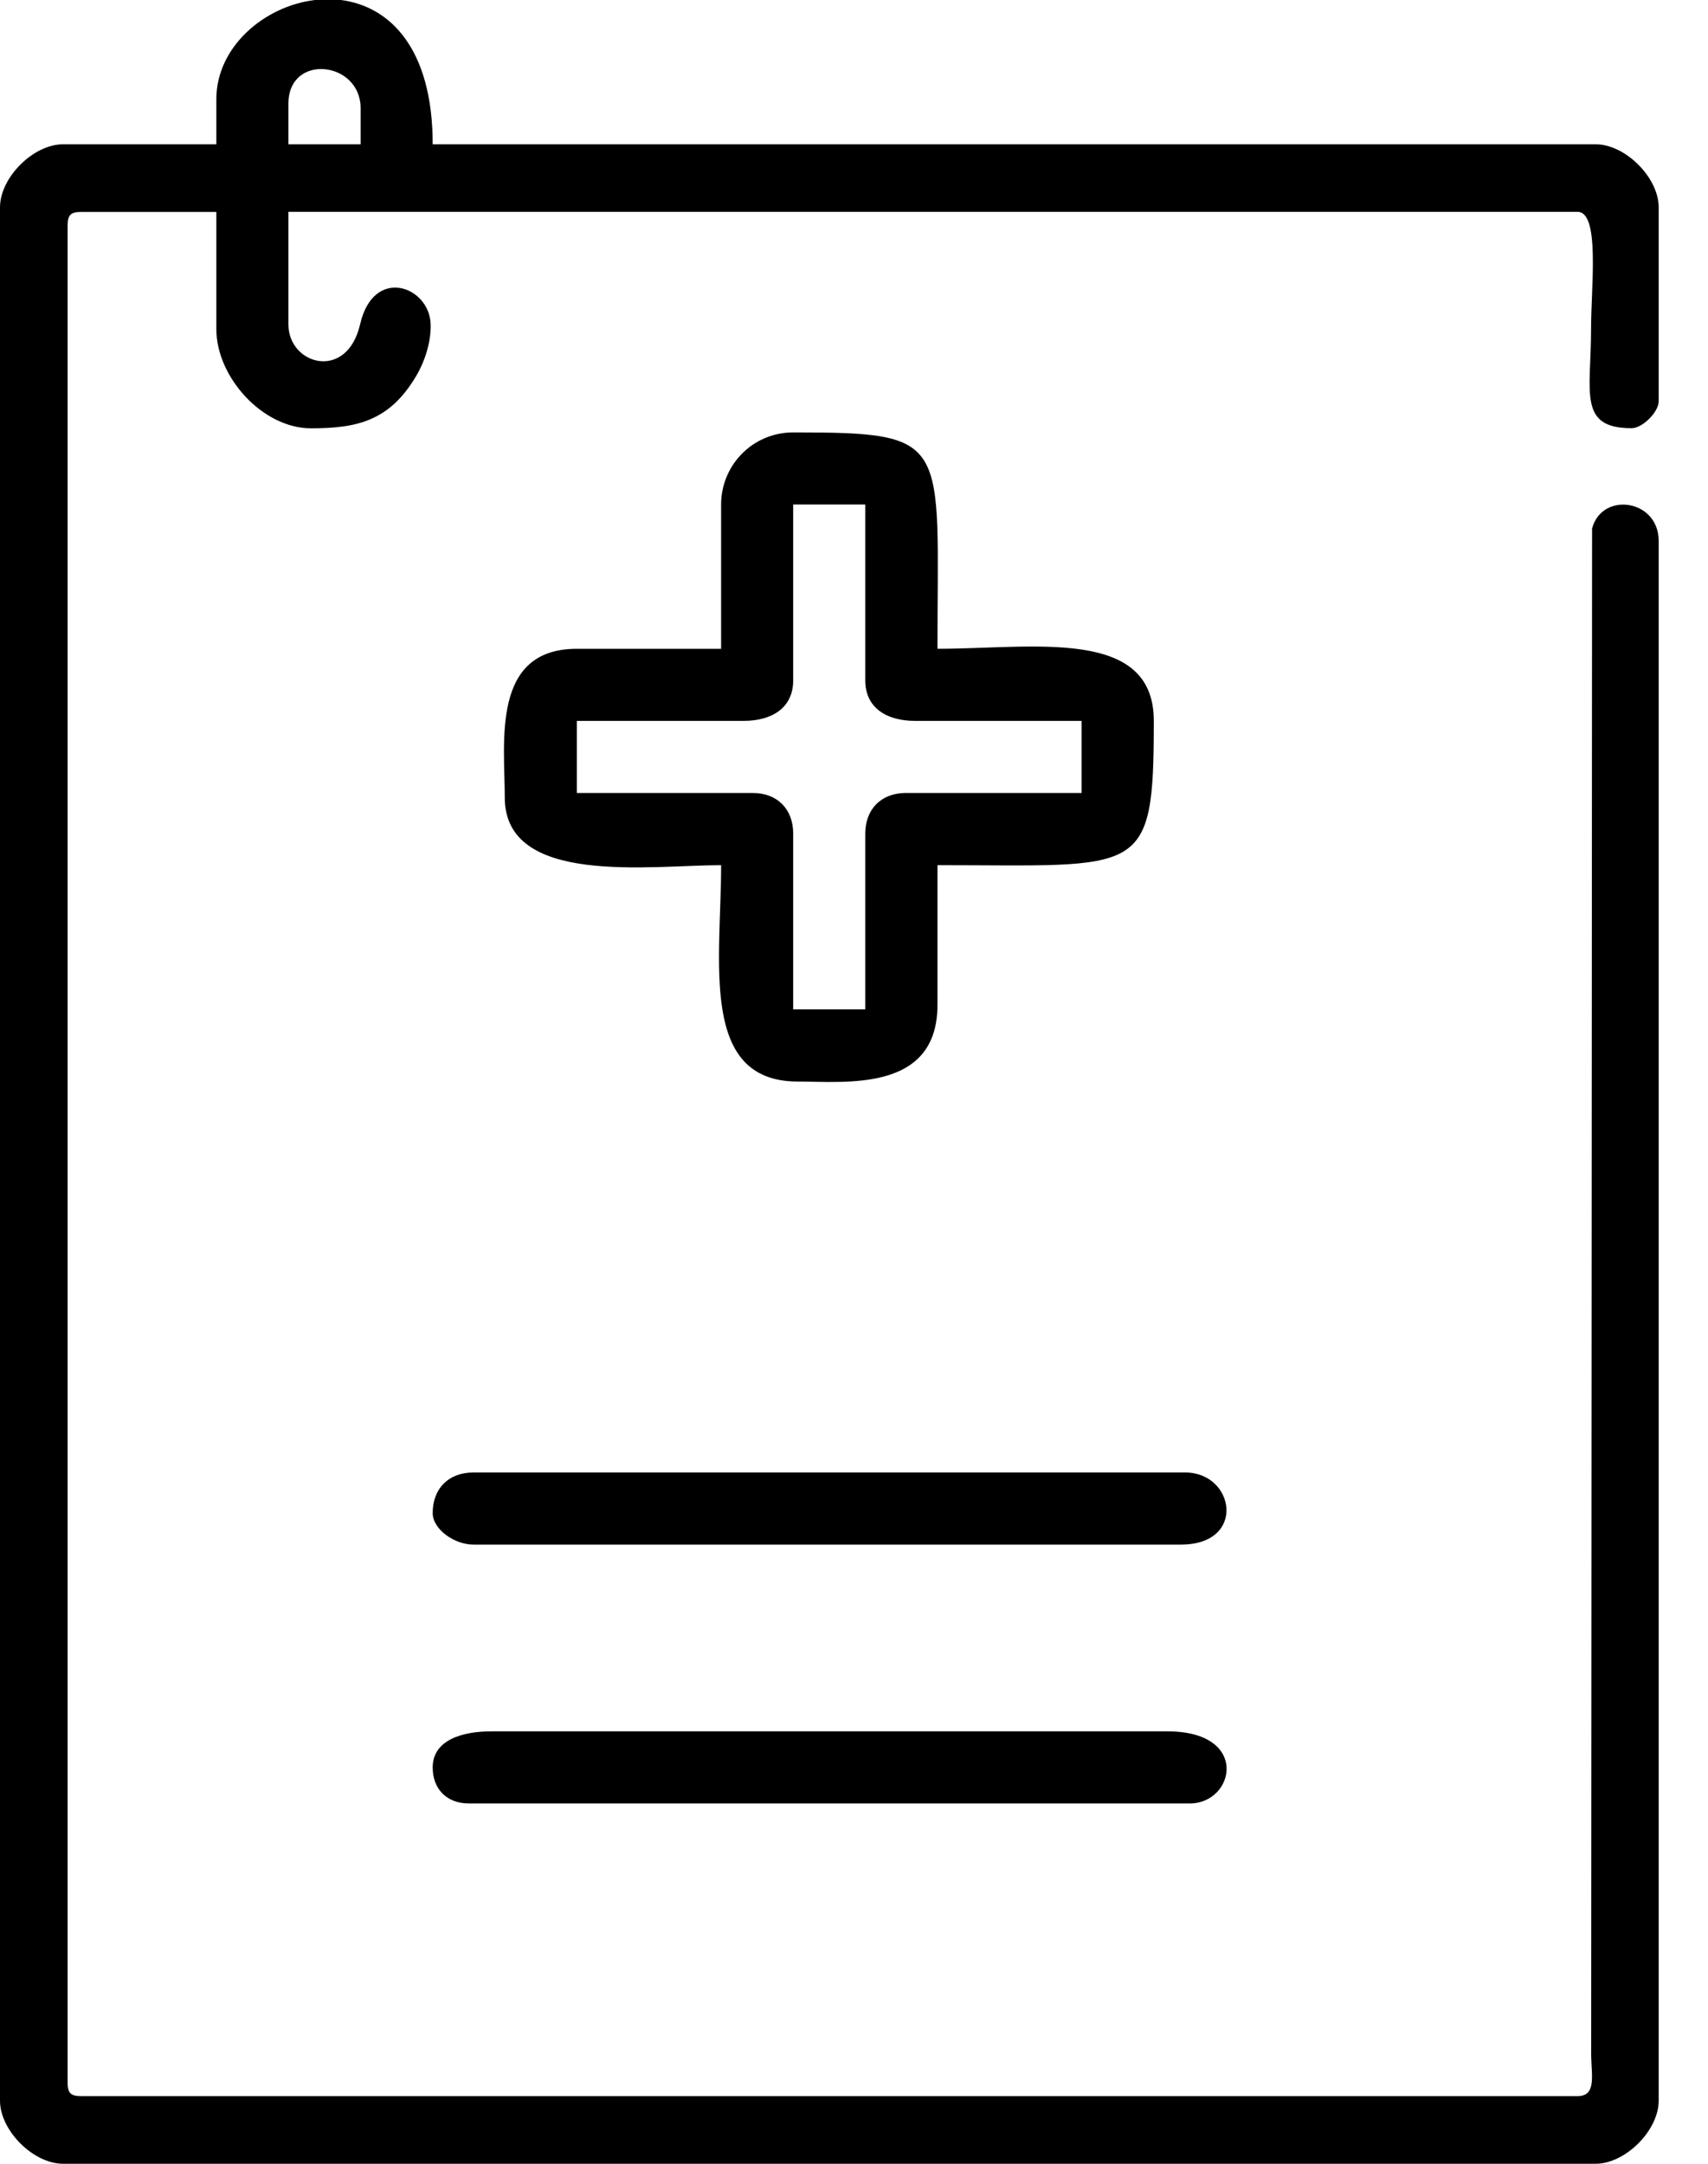 <svg width="15" height="19" viewBox="0 0 15 19" fill="none" xmlns="http://www.w3.org/2000/svg">
<path fill-rule="evenodd" clip-rule="evenodd" d="M2.533 0.91C2.533 0.465 3.167 0.535 3.167 0.95V1.267H2.533V0.91ZM2.765 0H2.993C3.416 0.053 3.8 0.416 3.8 1.267H14.013C14.274 1.267 14.567 1.559 14.567 1.821V3.523C14.567 3.618 14.425 3.76 14.329 3.76C13.856 3.76 13.973 3.445 13.973 2.89C13.973 2.514 14.053 1.86 13.854 1.86H2.533V2.85C2.533 3.203 3.047 3.352 3.163 2.846C3.281 2.333 3.773 2.513 3.782 2.848C3.787 2.999 3.732 3.171 3.656 3.3C3.421 3.698 3.134 3.761 2.731 3.761C2.307 3.761 1.9 3.312 1.9 2.89V1.861H0.713C0.621 1.861 0.594 1.888 0.594 1.979V18.288C0.594 18.379 0.621 18.406 0.713 18.406H13.854C14.021 18.406 13.977 18.228 13.974 18.051L13.982 4.641C14.069 4.313 14.567 4.384 14.567 4.75V18.446C14.567 18.708 14.274 19 14.013 19H0.554C0.292 19 0 18.708 0 18.446V1.821C0 1.559 0.292 1.267 0.554 1.267H1.9V0.871C1.9 0.412 2.32 0.054 2.765 0V0Z" fill="black"/>
<path fill-rule="evenodd" clip-rule="evenodd" d="M5.066 6.33H6.531C6.778 6.33 6.966 6.217 6.966 5.974V4.43H7.599V5.974C7.599 6.217 7.788 6.33 8.035 6.33H9.499V6.963H7.956C7.74 6.963 7.599 7.104 7.599 7.32V8.863H6.966V7.32C6.966 7.104 6.826 6.963 6.61 6.963H5.066V6.33ZM6.333 4.43V5.697H5.066C4.312 5.697 4.433 6.516 4.433 7.003C4.433 7.784 5.709 7.597 6.333 7.597C6.333 8.446 6.139 9.497 7.006 9.497C7.427 9.497 8.233 9.593 8.233 8.824V7.597C10.034 7.597 10.133 7.713 10.133 6.33C10.133 5.503 9.073 5.697 8.233 5.697C8.233 3.859 8.364 3.797 6.966 3.797C6.612 3.797 6.333 4.083 6.333 4.43Z" fill="black"/>
<path fill-rule="evenodd" clip-rule="evenodd" d="M3.8 13.286C3.8 13.43 3.993 13.563 4.156 13.563H10.371C10.951 13.563 10.844 12.93 10.41 12.93H4.156C3.94 12.93 3.8 13.07 3.8 13.286V13.286Z" fill="black"/>
<path fill-rule="evenodd" clip-rule="evenodd" d="M3.8 15.52C3.8 15.711 3.925 15.836 4.117 15.836H10.45C10.843 15.836 10.982 15.203 10.252 15.203H4.314C4.061 15.203 3.8 15.278 3.8 15.52Z" fill="black"/>
</svg>
